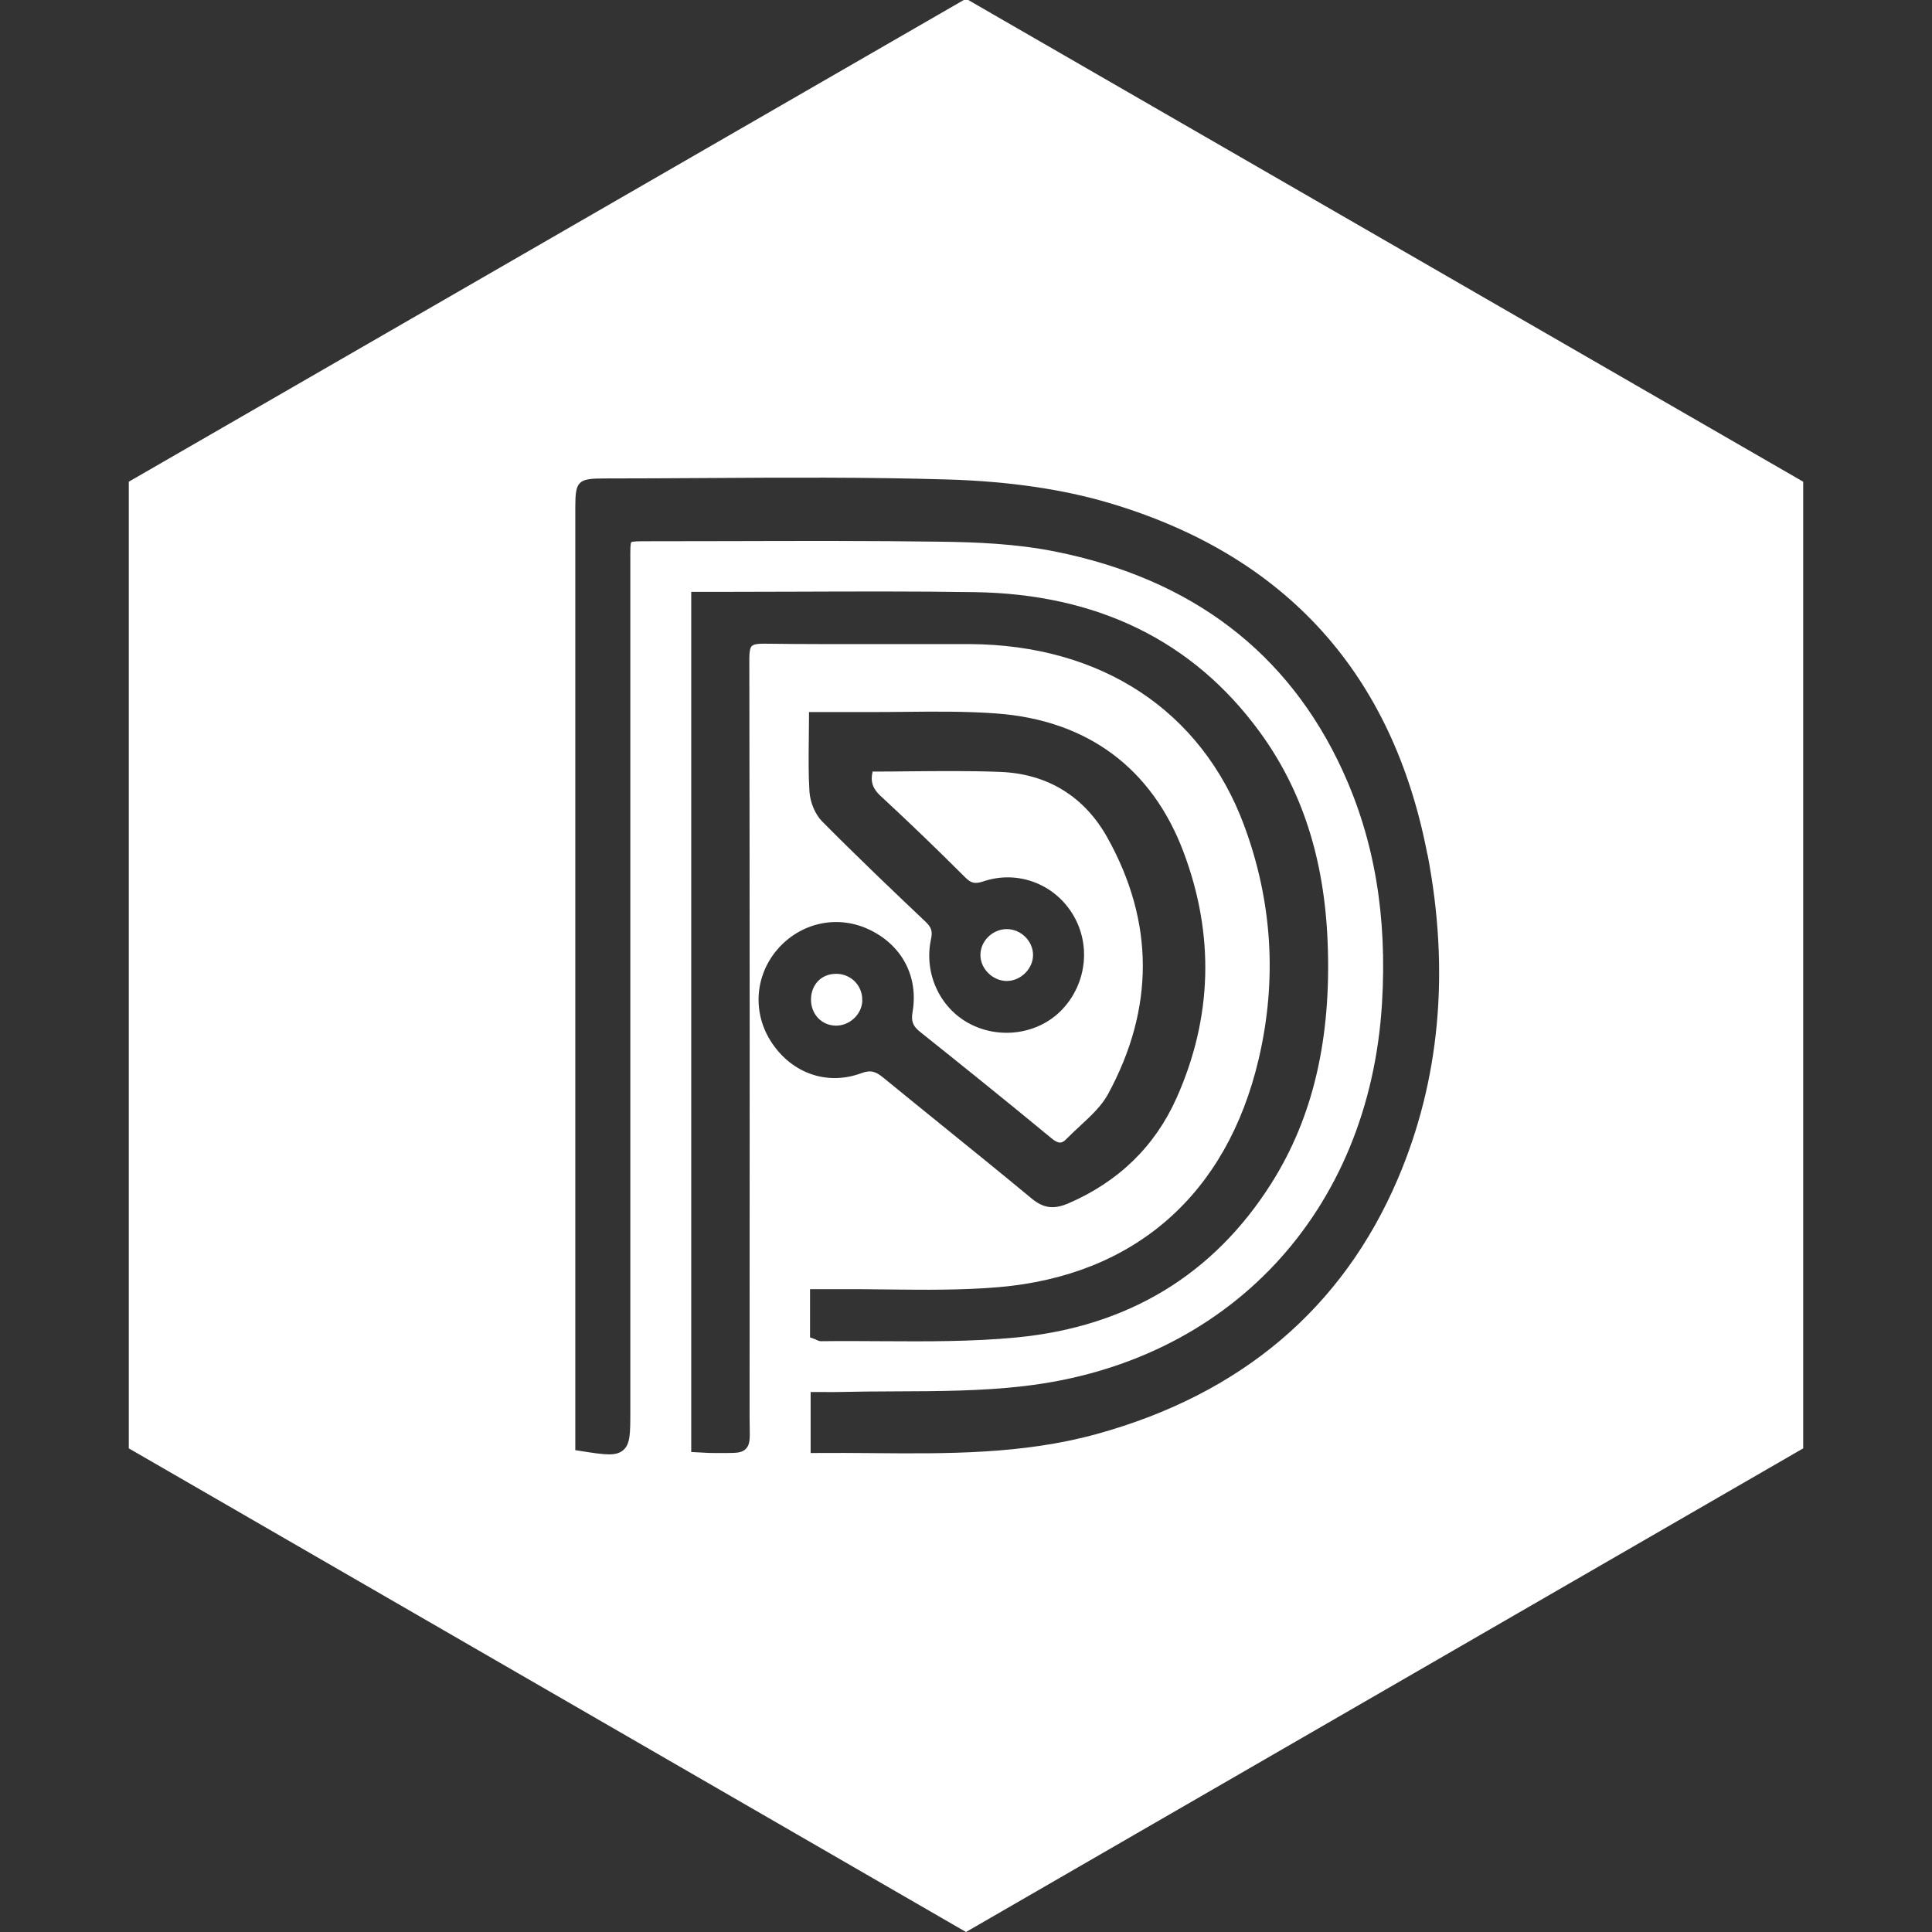 <svg width="300" height="300" viewBox="0 0 300 300" fill="none" xmlns="http://www.w3.org/2000/svg">
<rect x="0" y="0" width="300" height="300" fill="#333333" stroke="none"/>
<g clip-path="url(#clip0_602_36069)">
<path d="M280 74.8V224.9L150 300L20 224.9V74.8L150 -0.2L280 74.8ZM147.2 74.455C134.579 74.079 121.734 74.15 109.307 74.231C104.14 74.262 98.974 74.293 93.818 74.293C89.751 74.293 89.333 74.709 89.333 78.736V225.183L90.137 225.305C92.11 225.62 93.523 225.833 94.581 225.833C95.547 225.833 96.218 225.65 96.768 225.183C97.876 224.237 97.876 222.559 97.876 219.233V86.436C97.876 85.429 97.876 84.392 98.019 84.198C98.222 84.046 99.31 84.045 100.357 84.045C104.7 84.045 109.032 84.036 113.375 84.025C124.124 83.995 135.24 83.964 146.162 84.116C151.491 84.187 157.766 84.421 163.838 85.642C185.032 89.872 200.052 101.314 208.473 119.65C213.415 130.41 215.419 142.227 214.596 155.794C212.633 188.246 190.767 211.585 158.905 215.246C152.407 215.999 145.674 216.029 139.176 216.05C136.166 216.06 133.155 216.08 130.155 216.151C129.423 216.172 128.69 216.162 127.928 216.151H125.874V225.62H126.829C129.707 225.59 132.596 225.619 135.474 225.64C146.935 225.741 158.793 225.843 170.244 222.69C192.699 216.507 208.443 203.185 217.036 183.09C223.575 167.794 225.142 150.851 221.674 132.718L221.653 132.729C216.284 104.639 199.686 86.263 172.319 78.127C165.089 75.971 156.638 74.74 147.2 74.455ZM151.359 91.948C142.034 91.806 132.566 91.846 123.393 91.877C119.304 91.887 115.205 91.907 111.117 91.907H107.334V225.468L109.145 225.56C109.744 225.6 110.283 225.63 110.822 225.62H113.101C114.483 225.62 115.246 225.549 115.815 224.979C116.456 224.329 116.447 223.413 116.416 221.756C116.416 221.308 116.396 220.8 116.396 220.2C116.416 182.45 116.426 142.237 116.354 102.26C116.355 101.192 116.477 100.582 116.741 100.317C117.006 100.063 117.596 99.941 118.552 99.951C124.908 100.033 131.366 100.023 137.6 100.013C141.922 100.013 146.254 100.003 150.566 100.013C171.028 100.125 186.558 110.366 193.168 128.122C197.561 139.929 198.334 152.154 195.445 164.459C190.513 185.49 176.174 198.06 155.071 199.87C149.366 200.358 143.498 200.288 137.813 200.227C135.179 200.196 132.545 200.165 129.911 200.186H125.782V207.671L126.413 207.895C126.515 207.935 126.606 207.975 126.697 208.006V208.026C126.952 208.138 127.237 208.291 127.593 208.261C130.664 208.22 133.735 208.24 136.816 208.261C143.712 208.301 150.861 208.352 157.827 207.681C175.096 206.023 188.418 197.968 197.408 183.761C203.896 173.51 206.754 161.255 206.154 146.285C205.636 133.288 202.158 122.579 195.537 113.559C185.235 99.504 170.367 92.233 151.359 91.948ZM154.776 110.792C150.007 110.436 145.146 110.486 140.438 110.537C138.343 110.557 136.247 110.578 134.162 110.567C132.515 110.557 130.867 110.567 129.118 110.567H125.62V111.514C125.62 112.704 125.609 113.853 125.589 114.972C125.558 117.717 125.528 120.321 125.69 122.914C125.802 124.602 126.586 126.453 127.634 127.521C133.064 133.002 138.78 138.453 143.712 143.121C144.637 143.996 144.831 144.606 144.566 145.837C143.448 151.003 145.828 156.353 150.363 158.854C155.153 161.498 161.286 160.613 164.937 156.749C168.781 152.681 169.431 146.569 166.522 141.881C163.604 137.172 157.94 135.108 152.743 136.847C151.401 137.294 150.81 137.172 149.854 136.216C145.553 131.914 141.129 127.653 136.705 123.564C135.505 122.456 135.139 121.358 135.495 119.812C137.387 119.812 139.268 119.792 141.149 119.771C145.807 119.731 150.637 119.68 155.346 119.863C162.648 120.148 168.394 123.677 171.964 130.084C179.255 143.172 179.286 156.556 172.065 169.878C171.059 171.739 169.401 173.264 167.651 174.892C166.95 175.542 166.248 176.194 165.587 176.865C164.926 177.546 164.407 177.688 163.278 176.753C156.119 170.834 148.929 165.068 142.848 160.207C141.739 159.322 141.454 158.569 141.708 157.115C142.644 151.542 139.98 146.61 134.742 144.24C129.84 142.023 124.186 143.335 120.646 147.505C117.158 151.634 116.833 157.43 119.854 161.936C123.057 166.726 128.488 168.576 133.715 166.654L133.735 166.645C135.251 166.085 136.024 166.41 137.193 167.366C140.275 169.888 143.377 172.4 146.479 174.912C151.065 178.624 155.651 182.337 160.187 186.1C161.275 187.005 162.303 187.452 163.432 187.452C164.174 187.452 164.947 187.259 165.821 186.893C173.662 183.526 179.347 178.004 182.703 170.479C188.266 158.01 188.622 145.145 183.761 132.26C178.859 119.263 168.841 111.839 154.776 110.792ZM130.013 151.217C132.26 151.308 133.959 153.139 133.888 155.376L133.898 155.387C133.827 157.563 131.854 159.322 129.729 159.261C127.491 159.19 125.863 157.39 125.935 155.081C125.965 153.932 126.403 152.915 127.155 152.213C127.847 151.562 128.793 151.217 129.82 151.217H130.013ZM156.363 144.271C158.539 144.291 160.401 146.121 160.411 148.277C160.421 150.393 158.55 152.285 156.394 152.325H156.322C154.207 152.325 152.305 150.515 152.244 148.41C152.214 147.342 152.62 146.315 153.403 145.521C154.186 144.728 155.245 144.271 156.333 144.271H156.363Z" fill="white"/>
</g>
<defs>
<clipPath id="clip0_602_36069">
<rect width="300" height="300" fill="white"/>
</clipPath>
</defs>
</svg>
